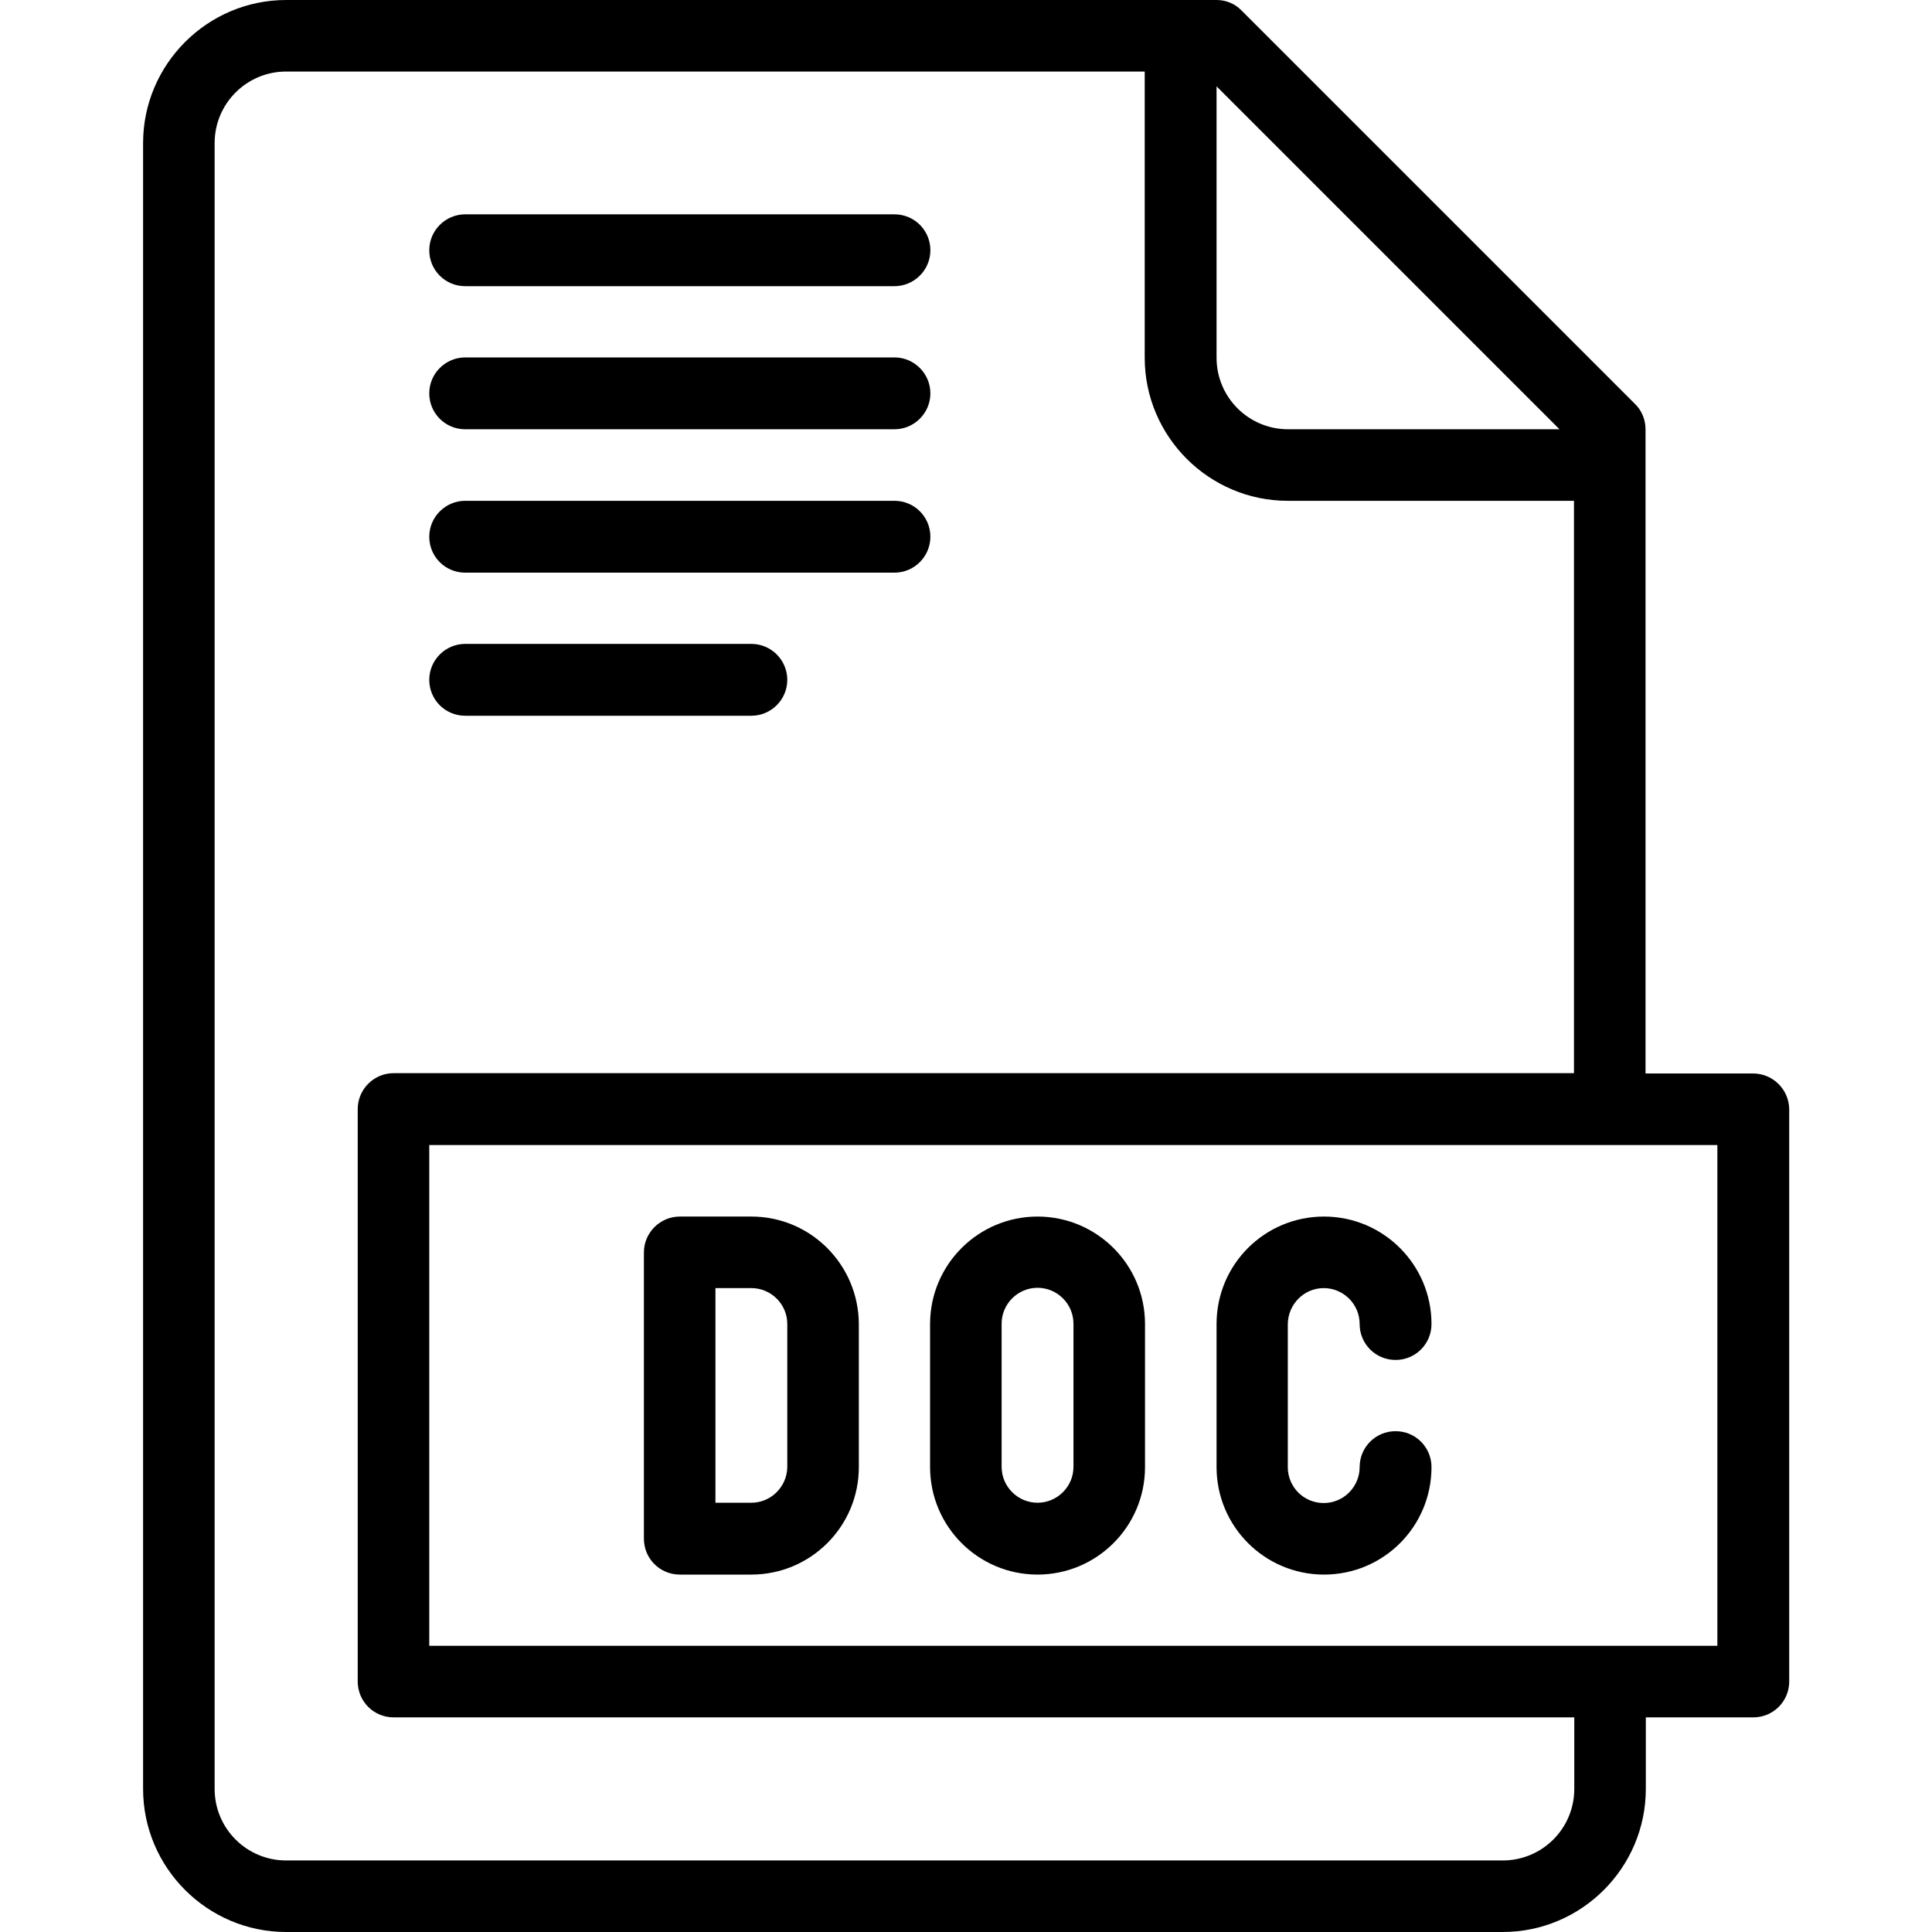 <?xml version="1.0" encoding="utf-8"?>
<!-- Generator: Adobe Illustrator 23.0.6, SVG Export Plug-In . SVG Version: 6.00 Build 0)  -->
<svg version="1.1" id="Layer_1" xmlns="http://www.w3.org/2000/svg" xmlns:xlink="http://www.w3.org/1999/xlink" x="0px" y="0px"
	 viewBox="0 0 64 64" style="enable-background:new 0 0 64 64;" xml:space="preserve">
<g>
	<path d="M58.07,35.56h-3.56V14.22c0-0.31-0.12-0.62-0.35-0.84L41.13,0.35C40.91,0.12,40.61,0,40.3,0H9.48
		C6.87,0,4.74,2.13,4.74,4.74v54.52c0,2.61,2.13,4.74,4.74,4.74h40.3c2.61,0,4.74-2.13,4.74-4.74v-2.37h3.56
		c0.66,0,1.19-0.53,1.19-1.19V36.74C59.26,36.09,58.73,35.56,58.07,35.56z M51.66,14.22h-8.99c-1.31,0-2.37-1.06-2.37-2.37V2.86
		L51.66,14.22z M52.15,59.26c0,1.31-1.06,2.37-2.37,2.37H9.48c-1.31,0-2.37-1.06-2.37-2.37V4.74c0-1.31,1.06-2.37,2.37-2.37h28.44
		v9.48c0,2.61,2.13,4.74,4.74,4.74h9.48v18.96H13.04c-0.65,0-1.19,0.53-1.19,1.19V55.7c0,0.66,0.53,1.19,1.19,1.19h39.11V59.26z
		 M56.89,54.52H14.22V37.93h42.67V54.52z"/>
	<path d="M15.41,9.48h14.22c0.65,0,1.19-0.53,1.19-1.19s-0.53-1.19-1.19-1.19H15.41c-0.65,0-1.19,0.53-1.19,1.19
		S14.75,9.48,15.41,9.48z"/>
	<path d="M15.41,14.22h14.22c0.65,0,1.19-0.53,1.19-1.19c0-0.65-0.53-1.19-1.19-1.19H15.41c-0.65,0-1.19,0.53-1.19,1.19
		C14.22,13.69,14.75,14.22,15.41,14.22z"/>
	<path d="M15.41,18.97h14.22c0.65,0,1.19-0.53,1.19-1.19s-0.53-1.19-1.19-1.19H15.41c-0.65,0-1.19,0.53-1.19,1.19
		S14.75,18.97,15.41,18.97z"/>
	<path d="M15.41,23.71h9.48c0.65,0,1.19-0.53,1.19-1.19c0-0.65-0.53-1.19-1.19-1.19h-9.48c-0.65,0-1.19,0.53-1.19,1.19
		C14.22,23.18,14.75,23.71,15.41,23.71z"/>
	<path d="M24.89,40.3h-2.37c-0.65,0-1.19,0.53-1.19,1.19v9.48c0,0.66,0.53,1.19,1.19,1.19h2.37c1.96,0,3.56-1.59,3.56-3.56v-4.74
		C28.44,41.89,26.85,40.3,24.89,40.3z M24.89,49.78H23.7v-7.11h1.19c0.65,0,1.19,0.53,1.19,1.19v4.74
		C26.07,49.25,25.54,49.78,24.89,49.78z"/>
	<path d="M34.37,40.3c-1.96,0-3.56,1.59-3.56,3.56v4.74c0,1.96,1.59,3.56,3.56,3.56c1.96,0,3.56-1.59,3.56-3.56v-4.74
		C37.93,41.89,36.33,40.3,34.37,40.3z M34.37,49.78c-0.65,0-1.19-0.53-1.19-1.19v-4.74c0-0.65,0.53-1.19,1.19-1.19
		c0.65,0,1.19,0.53,1.19,1.19v4.74C35.56,49.25,35.02,49.78,34.37,49.78z"/>
	<path d="M43.85,42.67c0.65,0,1.19,0.53,1.19,1.19c0,0.66,0.53,1.19,1.19,1.19c0.66,0,1.19-0.53,1.19-1.19
		c0-1.96-1.59-3.56-3.56-3.56s-3.56,1.59-3.56,3.56v4.74c0,1.96,1.59,3.56,3.56,3.56s3.56-1.59,3.56-3.56
		c0-0.66-0.53-1.19-1.19-1.19c-0.66,0-1.19,0.53-1.19,1.19c0,0.65-0.53,1.19-1.19,1.19s-1.19-0.53-1.19-1.19v-4.74
		C42.67,43.2,43.2,42.67,43.85,42.67z"/>
</g>
</svg>
